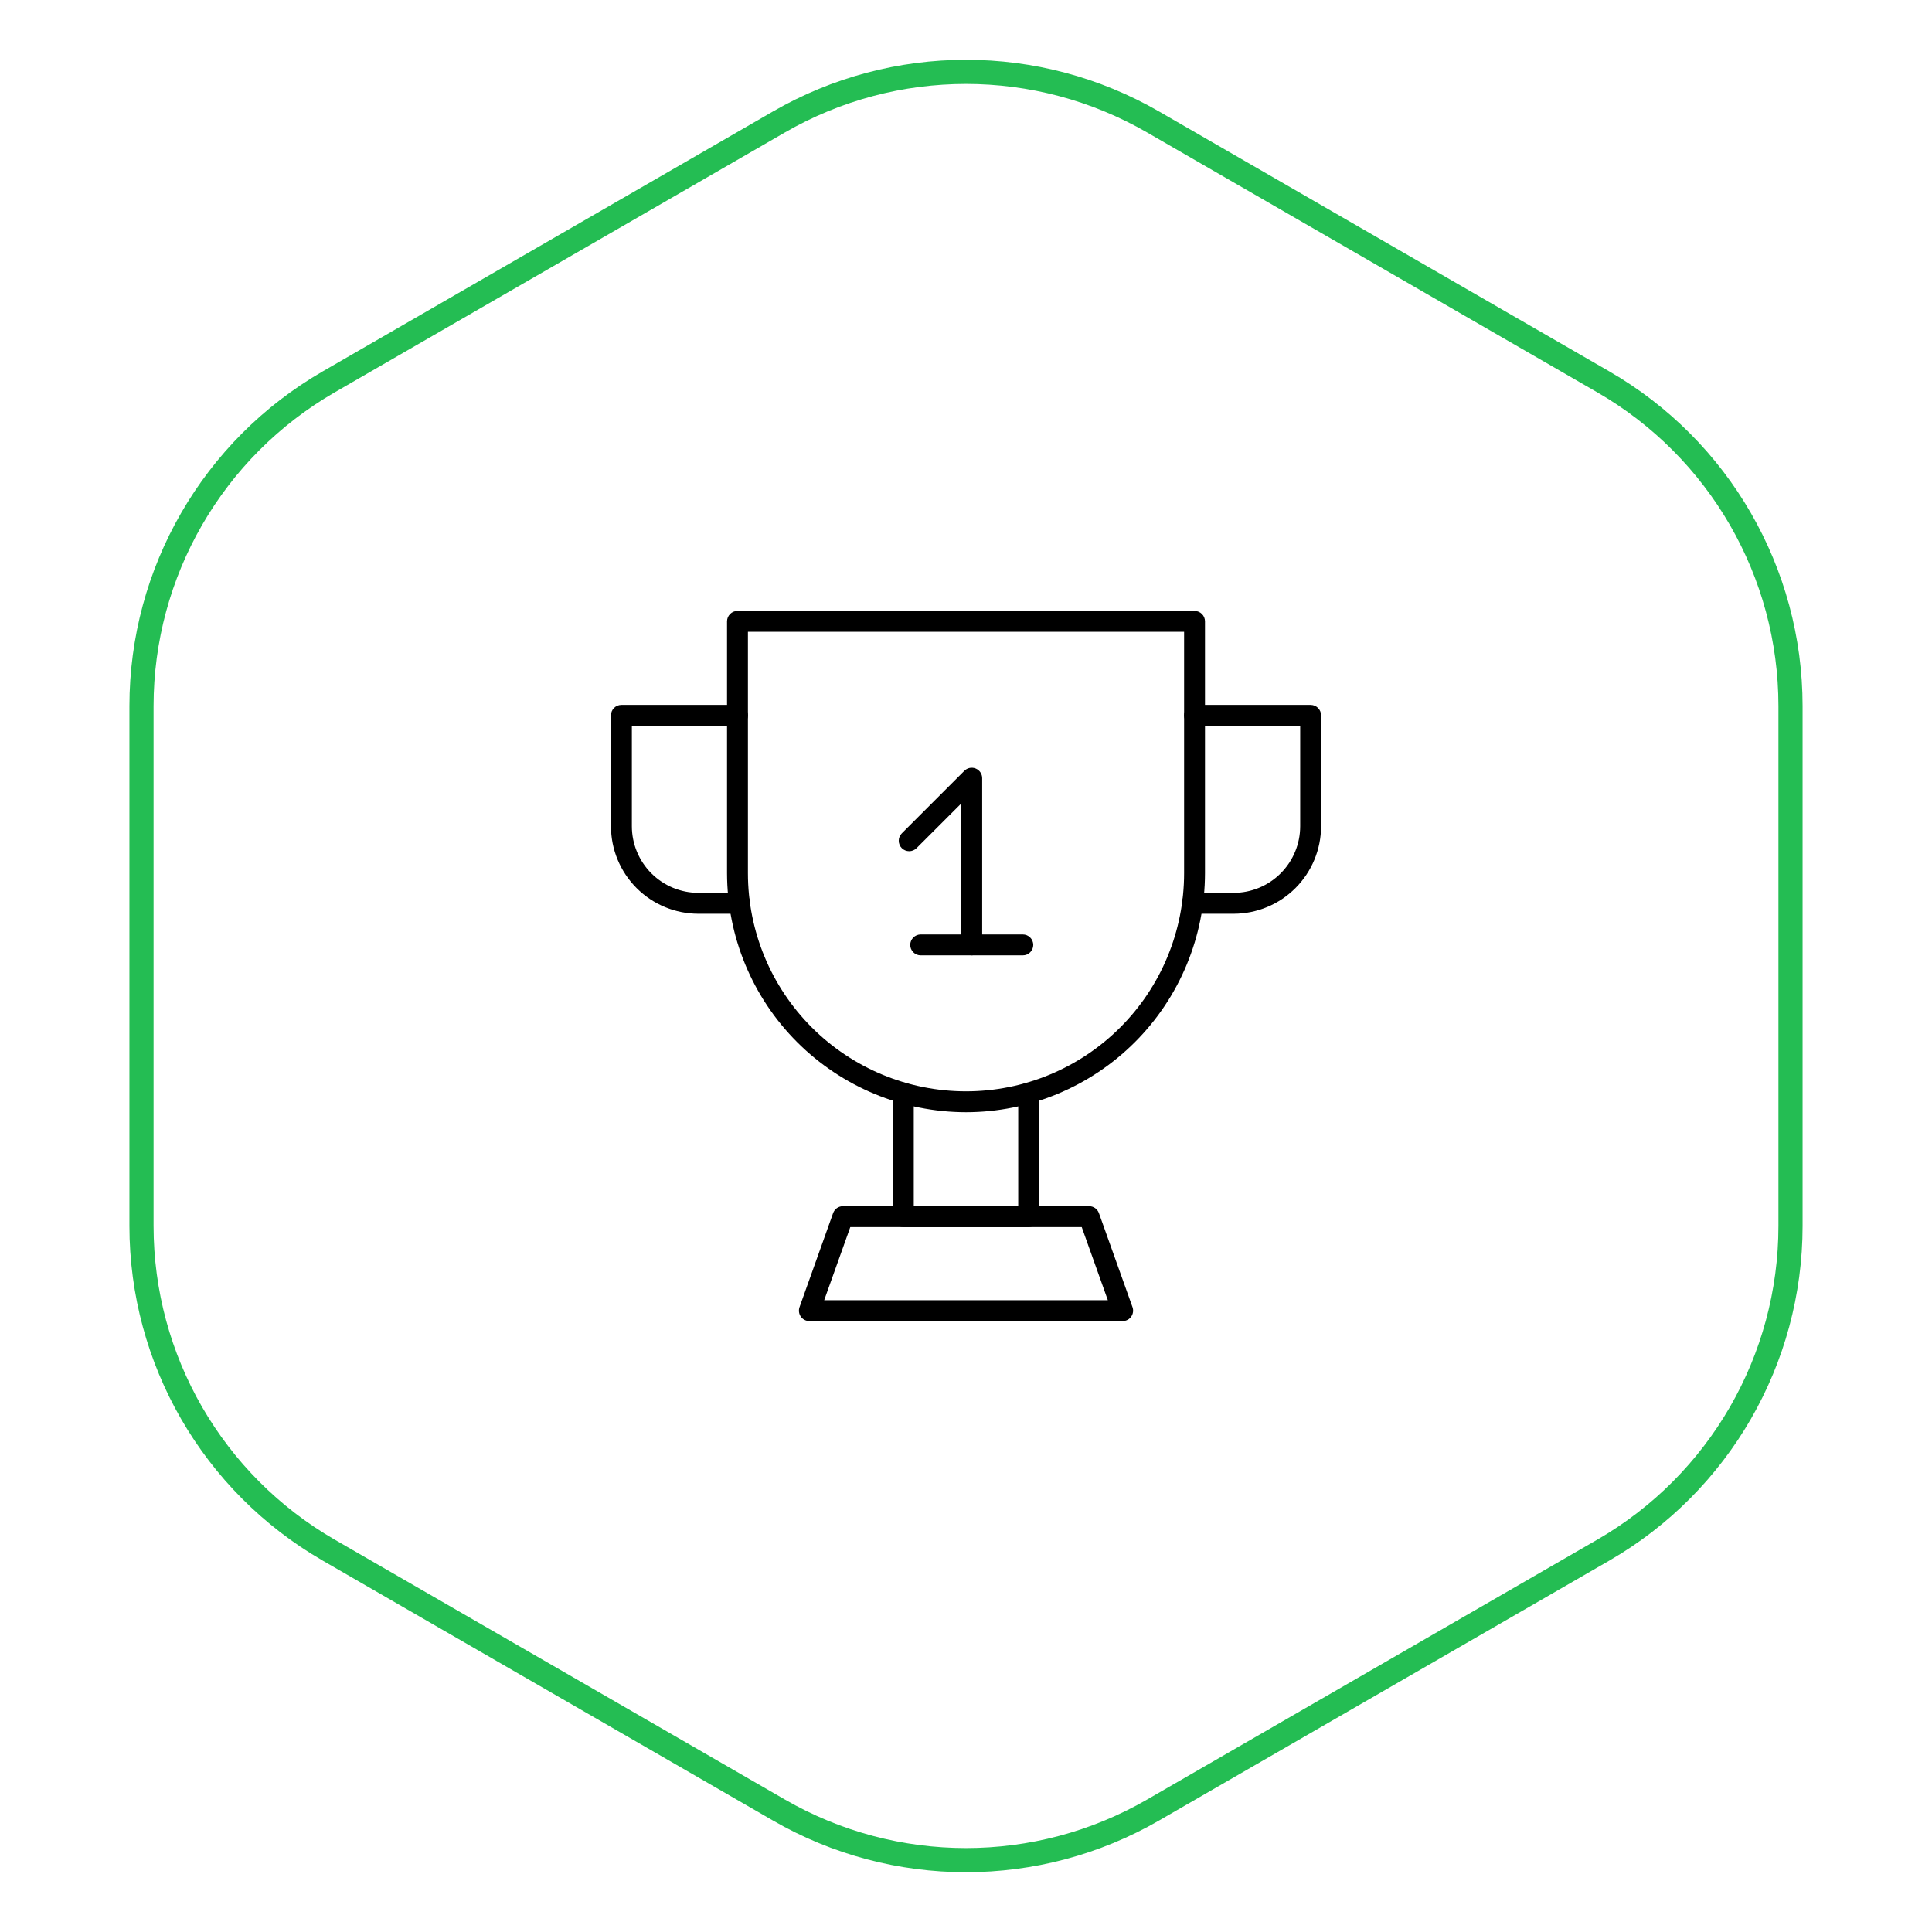 <svg width="80" height="80" viewBox="0 0 80 80" fill="none" xmlns="http://www.w3.org/2000/svg">
<path d="M32.25 5.052C37.046 2.283 42.954 2.283 47.75 5.052L66.391 15.814C71.187 18.583 74.141 23.7 74.141 29.238V50.762C74.141 56.3 71.187 61.417 66.391 64.186L47.75 74.948C42.954 77.717 37.046 77.717 32.25 74.948L13.609 64.186C8.813 61.417 5.859 56.3 5.859 50.762V29.238C5.859 23.7 8.813 18.583 13.609 15.814L32.25 5.052Z" stroke="#24BD53"/>
<path d="M40.001 46.054C37.377 46.051 34.862 45.007 33.007 43.152C31.152 41.297 30.109 38.782 30.105 36.159V25.729C30.105 25.615 30.151 25.505 30.232 25.424C30.313 25.342 30.423 25.297 30.538 25.297H49.464C49.578 25.297 49.688 25.342 49.77 25.424C49.851 25.505 49.896 25.615 49.896 25.729V36.159C49.893 38.782 48.849 41.297 46.995 43.152C45.139 45.007 42.624 46.051 40.001 46.054ZM30.97 26.162V36.159C30.97 38.554 31.922 40.851 33.615 42.544C35.309 44.238 37.606 45.189 40.001 45.189C42.396 45.189 44.693 44.238 46.386 42.544C48.08 40.851 49.031 38.554 49.031 36.159V26.162H30.97Z" fill="black"/>
<path d="M42.594 50.811H37.405C37.29 50.811 37.18 50.766 37.099 50.684C37.018 50.603 36.973 50.493 36.973 50.379V45.259C36.973 45.144 37.018 45.034 37.099 44.953C37.18 44.872 37.29 44.826 37.405 44.826C37.52 44.826 37.63 44.872 37.711 44.953C37.792 45.034 37.837 45.144 37.837 45.259V49.946H42.162V45.259C42.162 45.144 42.207 45.034 42.288 44.953C42.37 44.872 42.48 44.826 42.594 44.826C42.709 44.826 42.819 44.872 42.9 44.953C42.981 45.034 43.027 45.144 43.027 45.259V50.379C43.027 50.493 42.981 50.603 42.9 50.684C42.819 50.766 42.709 50.811 42.594 50.811Z" fill="black"/>
<path d="M46.487 54.703H33.514C33.445 54.703 33.377 54.686 33.315 54.654C33.254 54.623 33.201 54.576 33.161 54.52C33.121 54.463 33.095 54.398 33.086 54.329C33.077 54.26 33.084 54.191 33.107 54.125L34.497 50.233C34.527 50.15 34.582 50.077 34.655 50.025C34.728 49.974 34.815 49.946 34.904 49.946H45.097C45.186 49.946 45.273 49.974 45.346 50.025C45.419 50.077 45.474 50.15 45.504 50.233L46.894 54.125C46.917 54.191 46.925 54.26 46.915 54.329C46.906 54.398 46.88 54.463 46.84 54.52C46.8 54.576 46.748 54.623 46.686 54.654C46.624 54.686 46.556 54.703 46.487 54.703ZM34.128 53.838H45.873L44.792 50.811H35.209L34.128 53.838Z" fill="black"/>
<path d="M40.237 39.558C40.123 39.558 40.013 39.512 39.932 39.431C39.851 39.35 39.805 39.24 39.805 39.125V33.269L37.953 35.12C37.913 35.16 37.865 35.192 37.813 35.214C37.76 35.236 37.704 35.247 37.647 35.247C37.59 35.247 37.534 35.235 37.482 35.214C37.429 35.192 37.381 35.16 37.341 35.12C37.301 35.079 37.269 35.032 37.248 34.979C37.226 34.926 37.215 34.87 37.215 34.813C37.215 34.757 37.226 34.7 37.248 34.648C37.27 34.595 37.302 34.548 37.342 34.508L39.932 31.918C39.992 31.857 40.069 31.816 40.153 31.799C40.237 31.783 40.324 31.791 40.403 31.824C40.482 31.857 40.55 31.912 40.597 31.983C40.645 32.054 40.67 32.138 40.67 32.223V39.125C40.67 39.24 40.624 39.35 40.543 39.431C40.462 39.512 40.352 39.558 40.237 39.558Z" fill="black"/>
<path d="M42.353 39.559H38.124C38.009 39.559 37.899 39.514 37.818 39.432C37.737 39.351 37.691 39.242 37.691 39.127C37.691 39.012 37.737 38.902 37.818 38.821C37.899 38.74 38.009 38.694 38.124 38.694H42.353C42.467 38.694 42.577 38.74 42.658 38.821C42.739 38.902 42.785 39.012 42.785 39.127C42.785 39.242 42.739 39.351 42.658 39.432C42.577 39.514 42.467 39.559 42.353 39.559Z" fill="black"/>
<path d="M51.081 37.837H49.364C49.249 37.837 49.139 37.792 49.058 37.711C48.977 37.629 48.932 37.519 48.932 37.405C48.932 37.29 48.977 37.18 49.058 37.099C49.139 37.018 49.249 36.972 49.364 36.972H51.081C51.812 36.971 52.513 36.681 53.029 36.164C53.546 35.647 53.837 34.946 53.838 34.215V30.053H49.463C49.348 30.053 49.238 30.008 49.157 29.927C49.076 29.846 49.03 29.736 49.03 29.621C49.03 29.506 49.076 29.396 49.157 29.315C49.238 29.234 49.348 29.189 49.463 29.189H54.27C54.385 29.189 54.495 29.234 54.576 29.315C54.657 29.396 54.703 29.506 54.703 29.621V34.215C54.701 35.176 54.319 36.096 53.641 36.775C52.962 37.454 52.041 37.836 51.081 37.837Z" fill="black"/>
<path d="M30.637 37.837H28.92C27.96 37.836 27.04 37.454 26.361 36.775C25.682 36.096 25.3 35.176 25.299 34.215V29.621C25.299 29.506 25.344 29.396 25.425 29.315C25.507 29.234 25.617 29.189 25.731 29.189H30.539C30.653 29.189 30.763 29.234 30.844 29.315C30.925 29.396 30.971 29.506 30.971 29.621C30.971 29.736 30.925 29.846 30.844 29.927C30.763 30.008 30.653 30.053 30.539 30.053H26.164V34.215C26.165 34.946 26.455 35.647 26.972 36.164C27.489 36.681 28.19 36.971 28.92 36.972H30.637C30.752 36.972 30.862 37.018 30.943 37.099C31.024 37.18 31.07 37.29 31.07 37.405C31.07 37.519 31.024 37.629 30.943 37.711C30.862 37.792 30.752 37.837 30.637 37.837Z" fill="black"/>
</svg>
